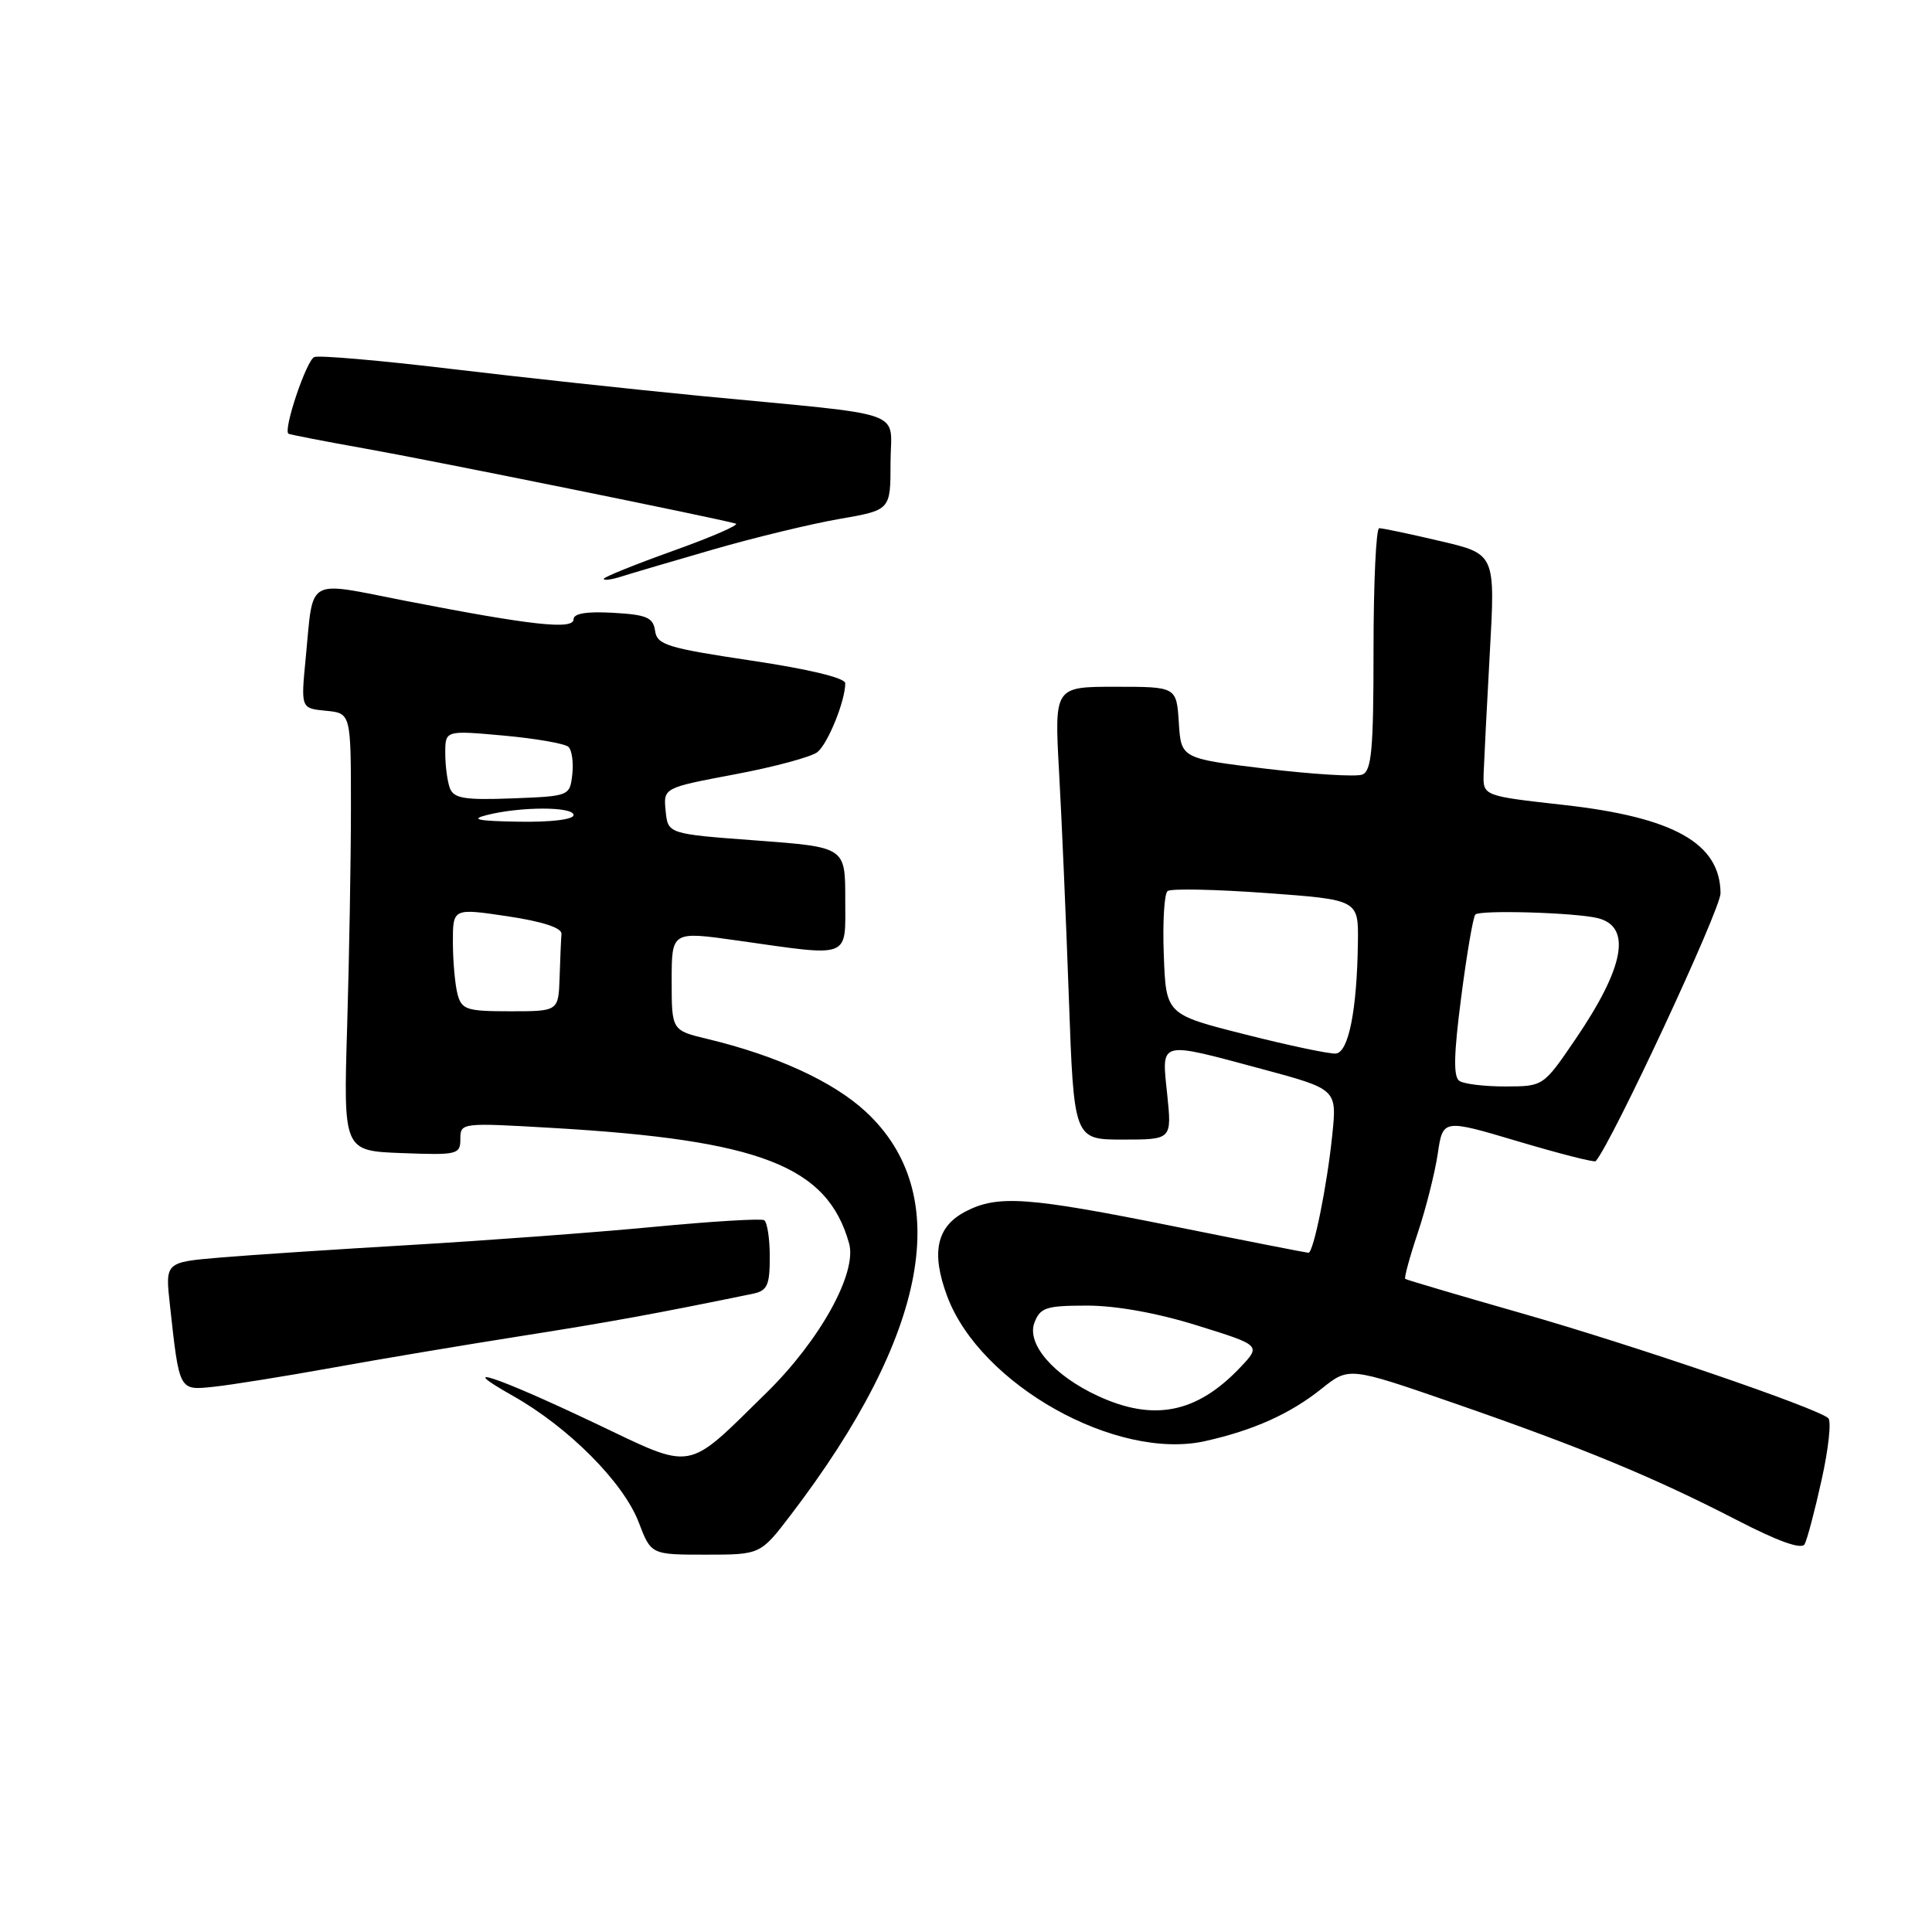 <?xml version="1.0" encoding="UTF-8" standalone="no"?>
<!DOCTYPE svg PUBLIC "-//W3C//DTD SVG 1.1//EN" "http://www.w3.org/Graphics/SVG/1.1/DTD/svg11.dtd" >
<svg xmlns="http://www.w3.org/2000/svg" xmlns:xlink="http://www.w3.org/1999/xlink" version="1.1" viewBox="0 0 256 256">
 <g >
 <path fill="currentColor"
d=" M 104.77 200.75 C 123.05 176.81 126.50 158.17 114.68 147.27 C 110.37 143.30 102.88 139.86 93.75 137.67 C 89.00 136.53 89.00 136.53 89.00 129.96 C 89.00 123.39 89.00 123.39 97.75 124.63 C 112.92 126.78 112.00 127.13 112.00 119.12 C 112.00 112.25 112.00 112.25 100.25 111.37 C 88.50 110.50 88.50 110.50 88.20 107.44 C 87.90 104.39 87.90 104.39 97.39 102.60 C 102.61 101.62 107.52 100.29 108.31 99.66 C 109.71 98.53 112.00 92.87 112.00 90.54 C 112.00 89.83 107.24 88.68 99.55 87.53 C 88.40 85.86 87.06 85.45 86.80 83.58 C 86.55 81.82 85.69 81.45 81.25 81.20 C 77.74 81.00 76.00 81.28 76.00 82.06 C 76.00 83.48 70.45 82.87 53.76 79.62 C 40.35 77.00 41.57 76.31 40.51 87.18 C 39.86 93.86 39.86 93.86 43.18 94.18 C 46.50 94.50 46.50 94.50 46.50 107.00 C 46.50 113.88 46.27 126.92 46.00 136.00 C 45.50 152.50 45.50 152.50 53.25 152.79 C 60.63 153.07 61.00 152.98 61.00 150.91 C 61.00 148.77 61.13 148.75 73.25 149.46 C 100.77 151.06 109.64 154.51 112.51 164.76 C 113.60 168.66 108.65 177.60 101.55 184.56 C 90.76 195.14 92.13 194.90 78.90 188.61 C 65.81 182.38 59.92 180.42 68.00 184.98 C 75.35 189.13 82.62 196.44 84.63 201.71 C 86.27 206.00 86.27 206.00 93.51 206.00 C 100.76 206.00 100.76 206.00 104.77 200.75 Z  M 241.38 196.06 C 242.29 191.97 242.68 188.31 242.26 187.92 C 240.82 186.58 216.50 178.26 201.50 173.98 C 193.25 171.62 186.37 169.59 186.20 169.46 C 186.04 169.34 186.78 166.59 187.86 163.37 C 188.94 160.14 190.13 155.42 190.51 152.88 C 191.19 148.27 191.19 148.27 201.16 151.24 C 206.64 152.87 211.26 154.05 211.44 153.86 C 213.58 151.42 227.99 120.50 227.98 118.36 C 227.93 111.73 221.78 108.28 207.13 106.65 C 196.50 105.46 196.50 105.46 196.59 102.48 C 196.65 100.84 197.01 93.63 197.41 86.45 C 198.14 73.40 198.14 73.40 190.82 71.69 C 186.79 70.74 183.16 69.98 182.75 69.99 C 182.34 69.99 182.00 77.21 182.00 86.03 C 182.00 99.34 181.75 102.16 180.50 102.64 C 179.68 102.95 173.94 102.60 167.75 101.86 C 156.50 100.50 156.50 100.50 156.20 95.75 C 155.89 91.00 155.89 91.00 147.80 91.00 C 139.71 91.00 139.71 91.00 140.33 102.25 C 140.68 108.44 141.26 121.94 141.63 132.25 C 142.30 151.00 142.30 151.00 148.79 151.00 C 155.28 151.00 155.28 151.00 154.66 145.00 C 153.91 137.80 153.39 137.94 167.25 141.66 C 177.16 144.33 177.16 144.33 176.53 150.41 C 175.85 157.09 174.04 166.00 173.38 166.00 C 173.15 166.00 165.13 164.43 155.57 162.50 C 136.19 158.60 132.23 158.31 127.96 160.52 C 124.09 162.52 123.34 165.97 125.52 171.79 C 129.90 183.48 147.95 193.59 159.71 190.95 C 166.13 189.51 170.97 187.33 175.12 184.01 C 178.75 181.11 178.75 181.11 192.62 185.91 C 209.56 191.78 219.12 195.73 230.11 201.40 C 235.62 204.25 238.71 205.35 239.12 204.62 C 239.46 204.00 240.48 200.15 241.38 196.06 Z  M 44.00 181.24 C 50.33 180.09 61.58 178.21 69.00 177.04 C 80.55 175.23 86.97 174.06 99.75 171.43 C 101.67 171.03 102.00 170.32 102.00 166.54 C 102.00 164.11 101.66 161.92 101.25 161.68 C 100.84 161.44 94.20 161.84 86.50 162.58 C 78.80 163.31 64.40 164.38 54.50 164.96 C 44.60 165.54 33.21 166.29 29.19 166.63 C 21.89 167.25 21.89 167.25 22.51 172.87 C 23.78 184.42 23.68 184.24 28.35 183.75 C 30.63 183.51 37.67 182.38 44.00 181.24 Z  M 94.50 72.81 C 100.00 71.22 107.54 69.40 111.25 68.76 C 118.00 67.59 118.00 67.59 118.00 61.36 C 118.00 54.13 120.92 55.17 93.00 52.48 C 83.92 51.60 68.92 49.98 59.66 48.87 C 50.39 47.76 42.29 47.06 41.65 47.31 C 40.62 47.70 37.50 56.95 38.22 57.47 C 38.37 57.58 43.00 58.48 48.50 59.46 C 57.34 61.03 94.89 68.64 97.49 69.38 C 98.04 69.53 94.33 71.15 89.24 72.97 C 84.16 74.79 80.00 76.47 80.00 76.70 C 80.00 76.94 81.01 76.81 82.25 76.42 C 83.49 76.02 89.00 74.40 94.50 72.81 Z  M 60.63 131.75 C 60.30 130.51 60.02 127.44 60.01 124.91 C 60.00 120.33 60.00 120.33 67.25 121.41 C 71.92 122.11 74.46 122.95 74.40 123.75 C 74.34 124.44 74.23 127.03 74.15 129.50 C 74.00 134.00 74.00 134.00 67.62 134.00 C 61.84 134.00 61.18 133.79 60.63 131.75 Z  M 64.50 108.00 C 68.98 106.86 76.00 106.86 76.00 108.00 C 76.00 108.59 73.00 108.95 68.75 108.88 C 63.29 108.79 62.24 108.57 64.50 108.00 Z  M 59.62 104.46 C 59.28 103.57 59.00 101.47 59.00 99.80 C 59.00 96.77 59.00 96.77 66.75 97.47 C 71.01 97.86 74.87 98.53 75.33 98.97 C 75.78 99.40 76.01 101.05 75.83 102.63 C 75.50 105.48 75.45 105.50 67.87 105.79 C 61.58 106.03 60.14 105.79 59.62 104.46 Z  M 145.50 184.98 C 139.62 182.27 135.99 178.08 137.07 175.25 C 137.84 173.25 138.63 173.00 144.07 173.00 C 147.90 173.00 153.39 173.99 158.66 175.64 C 167.11 178.27 167.11 178.27 164.31 181.22 C 158.58 187.25 152.88 188.39 145.50 184.98 Z  M 193.38 143.23 C 192.56 142.70 192.63 139.72 193.62 132.10 C 194.36 126.38 195.20 121.46 195.49 121.18 C 196.11 120.55 208.65 120.92 211.68 121.65 C 216.25 122.76 215.27 128.14 208.75 137.71 C 204.50 143.95 204.50 143.95 199.50 143.96 C 196.75 143.97 194.00 143.64 193.38 143.23 Z  M 165.00 137.07 C 154.50 134.42 154.50 134.42 154.21 126.55 C 154.04 122.23 154.27 118.41 154.71 118.07 C 155.14 117.72 161.01 117.84 167.75 118.33 C 180.00 119.22 180.00 119.22 179.93 124.86 C 179.81 133.85 178.69 139.46 177.00 139.60 C 176.18 139.67 170.78 138.54 165.00 137.07 Z "/>
</g>
</svg>